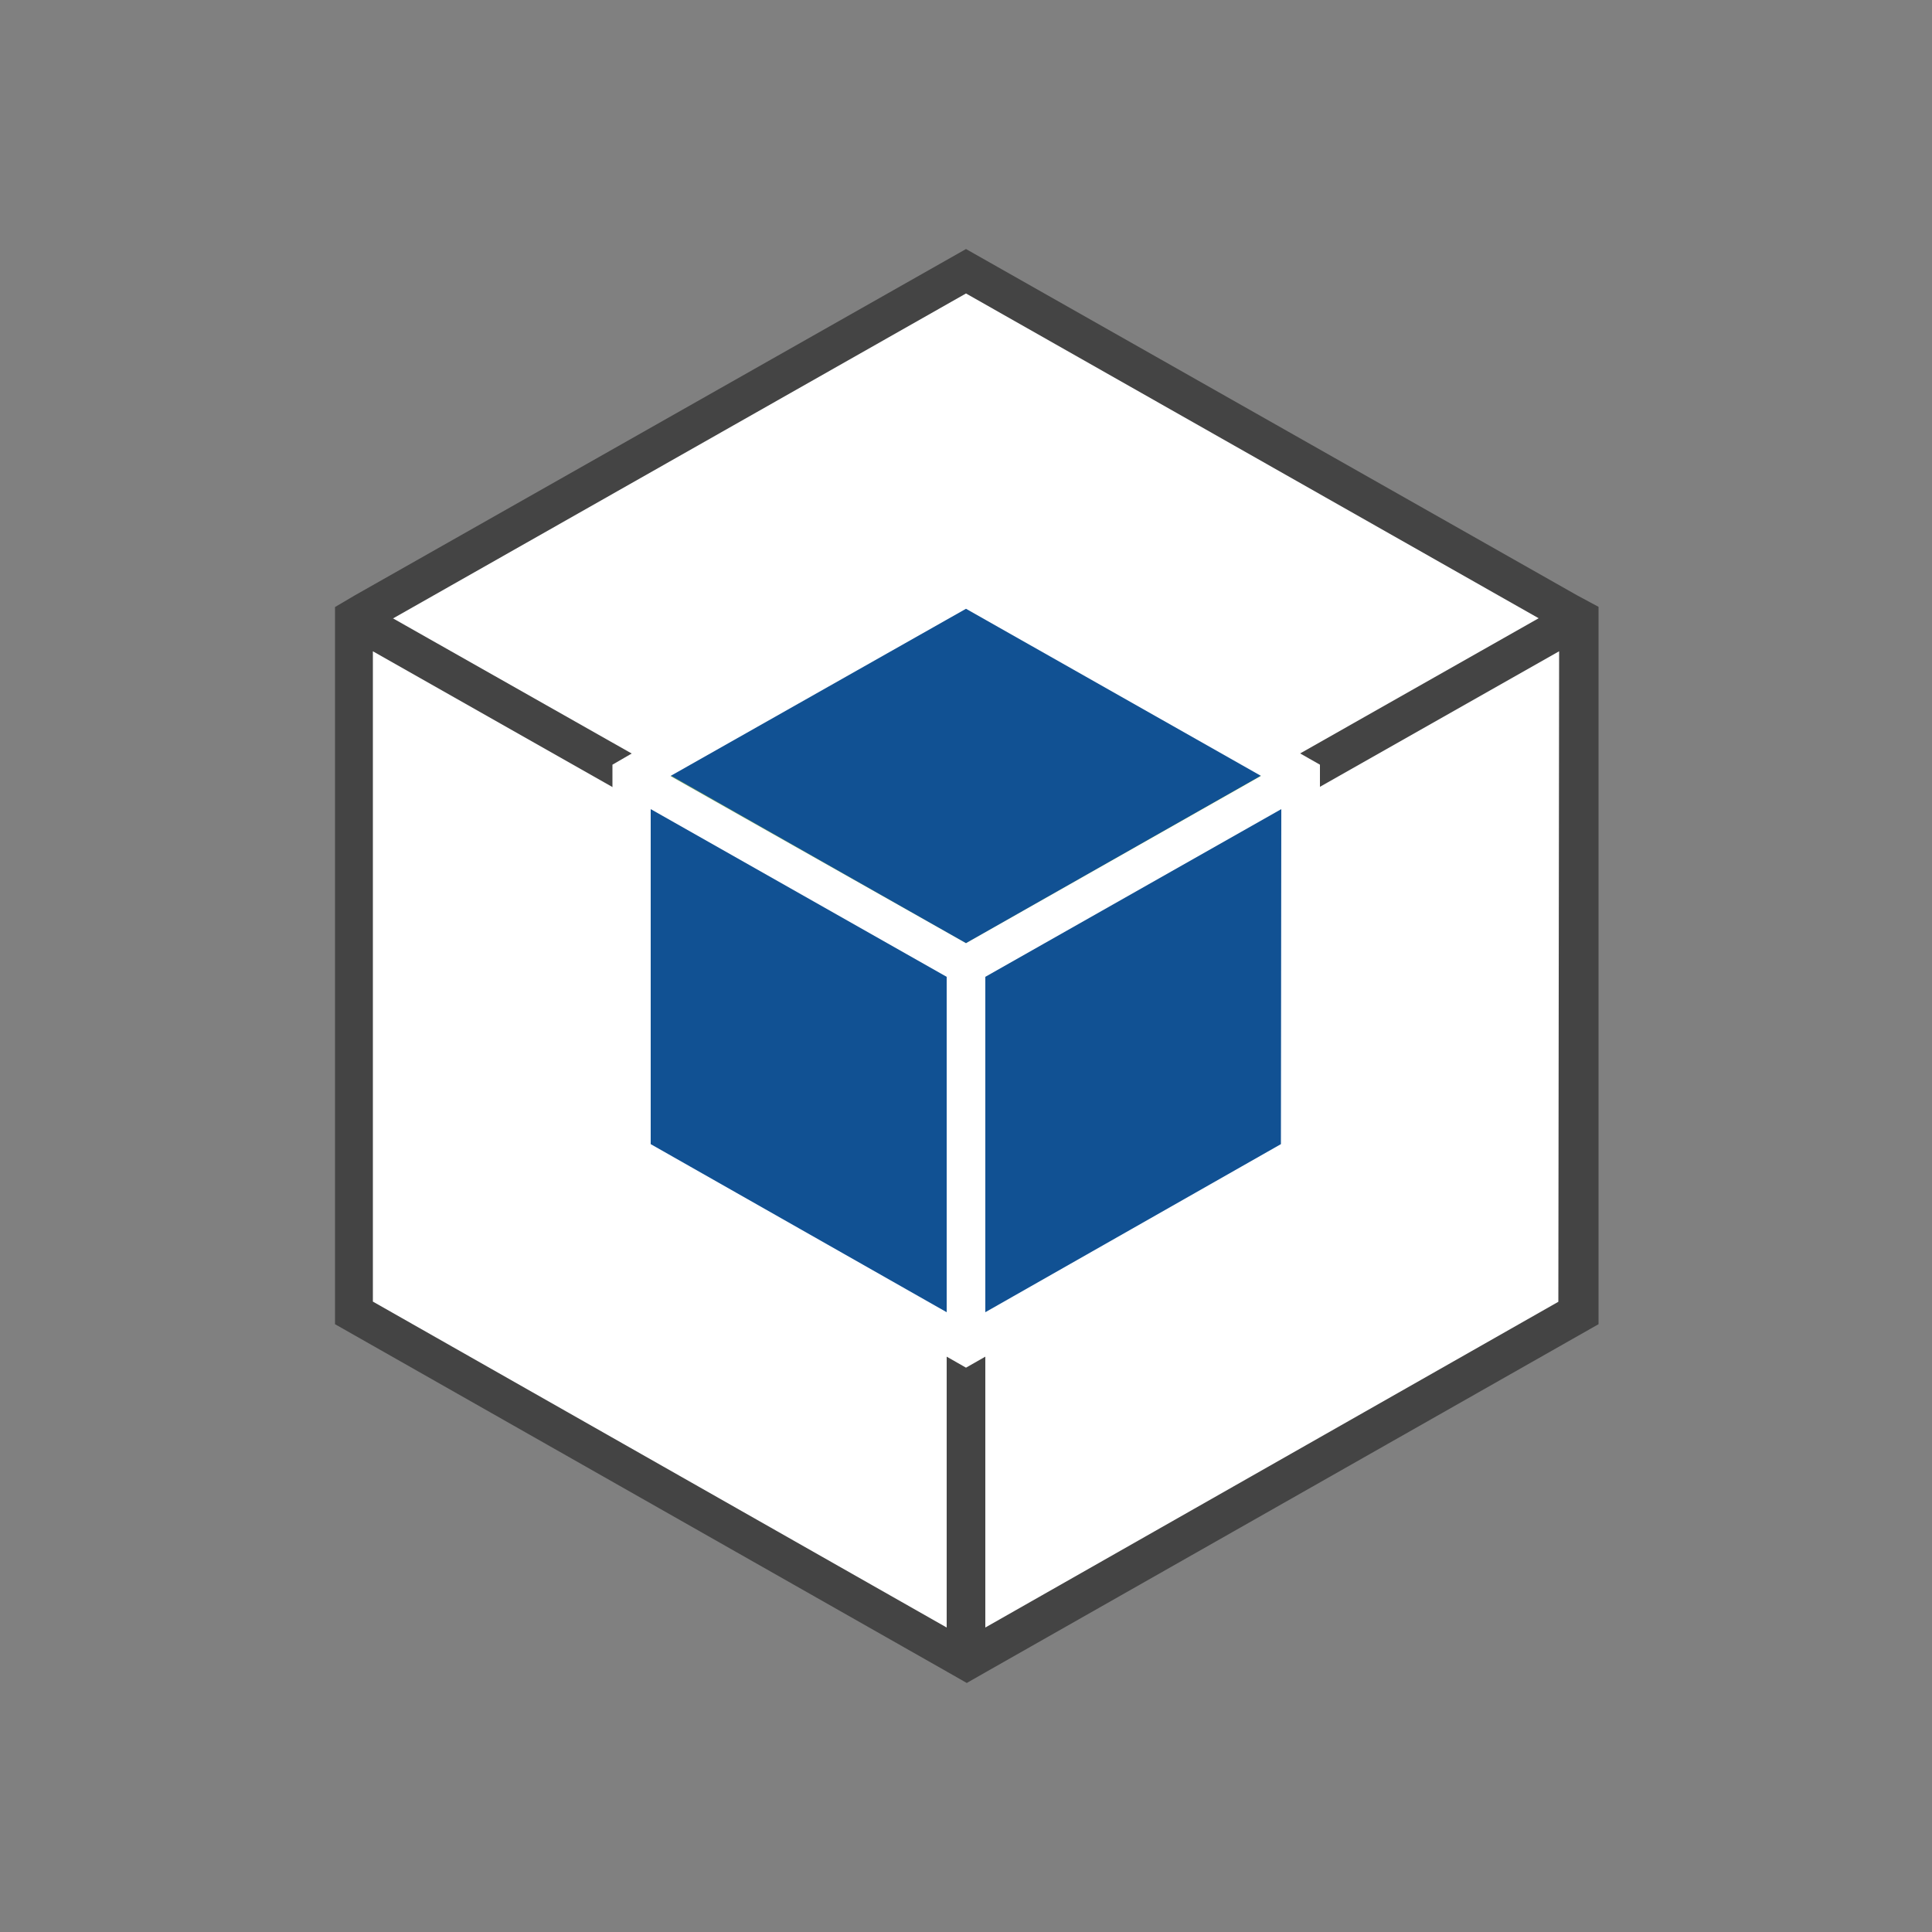 <svg id="Layer_1" data-name="Layer 1" xmlns="http://www.w3.org/2000/svg" width="100" height="100" viewBox="0 0 100 100">
  <rect x="0" y="0" width="100" height="100" fill="#808080" stroke="none"/>
  <title>SDKs</title>
  <g>
    <polygon points="49.98 85.98 81.72 67.95 81.72 31.98 49.98 49.96 49.98 85.98" fill="#fff"/>
    <polygon points="18.3 67.94 50 85.94 50 49.97 18.3 32.01 18.3 67.94" fill="#fff"/>
    <polygon points="81.5 31.98 50 14.13 18.5 31.98 50 49.86 81.5 31.98" fill="#fff"/>
    <polygon points="50 48.8 79.67 32 79.64 31.98 50 48.8 50 48.8" fill="#fff"/>
    <polygon points="20.36 31.98 20.33 32 50 48.8 50 48.8 20.36 31.98" fill="#fff"/>
    <circle cx="50" cy="48.8" fill="#fff"/>
    <path d="M81.66,30.83,50,12.89,18.34,30.83l-1,.59V68.54l31.7,18,1,.57,1-.57,31.7-18V31.41Zm-1,36.55L51,84.24V50.54L80.7,33.71ZM49,84.24,19.3,67.37V33.71L49,50.54ZM20.36,32,50,15.19,79.64,32l0,0L50,48.8h0L20.33,32Z" fill="#444"/>
    <polygon points="50.13 69.39 67.18 59.72 67.18 40.41 50.13 50.07 50.13 69.39" fill="#115193"/>
    <polygon points="32.82 59.72 49.87 69.39 49.87 50.07 32.82 40.41 32.82 59.72" fill="#115193"/>
    <polygon points="67 40.15 50 30.52 33 40.15 50 49.81 67 40.15" fill="#115193"/>
    <polygon points="50 48.83 65.29 40.17 65.27 40.15 50 48.82 50 48.83" fill="#96bf3d"/>
    <polygon points="34.73 40.15 34.71 40.17 50 48.83 50 48.82 34.73 40.15" fill="#96bf3d"/>
    <circle cx="50" cy="48.82" fill="#96bf3d"/>
    <path d="M67.3,39,50,29.21,32.7,39l-1,.58V60.39L49,70.22l1,.57,1-.57,17.32-9.83V39.58Zm-1,20.22L51,67.92V50.56l15.32-8.68ZM49,67.92l-15.32-8.7V41.88L49,50.56ZM34.73,40.15,50,31.51l15.27,8.65h0L50,48.82h0L34.71,40.17Z" fill="#fff"/>
  </g>
</svg>

